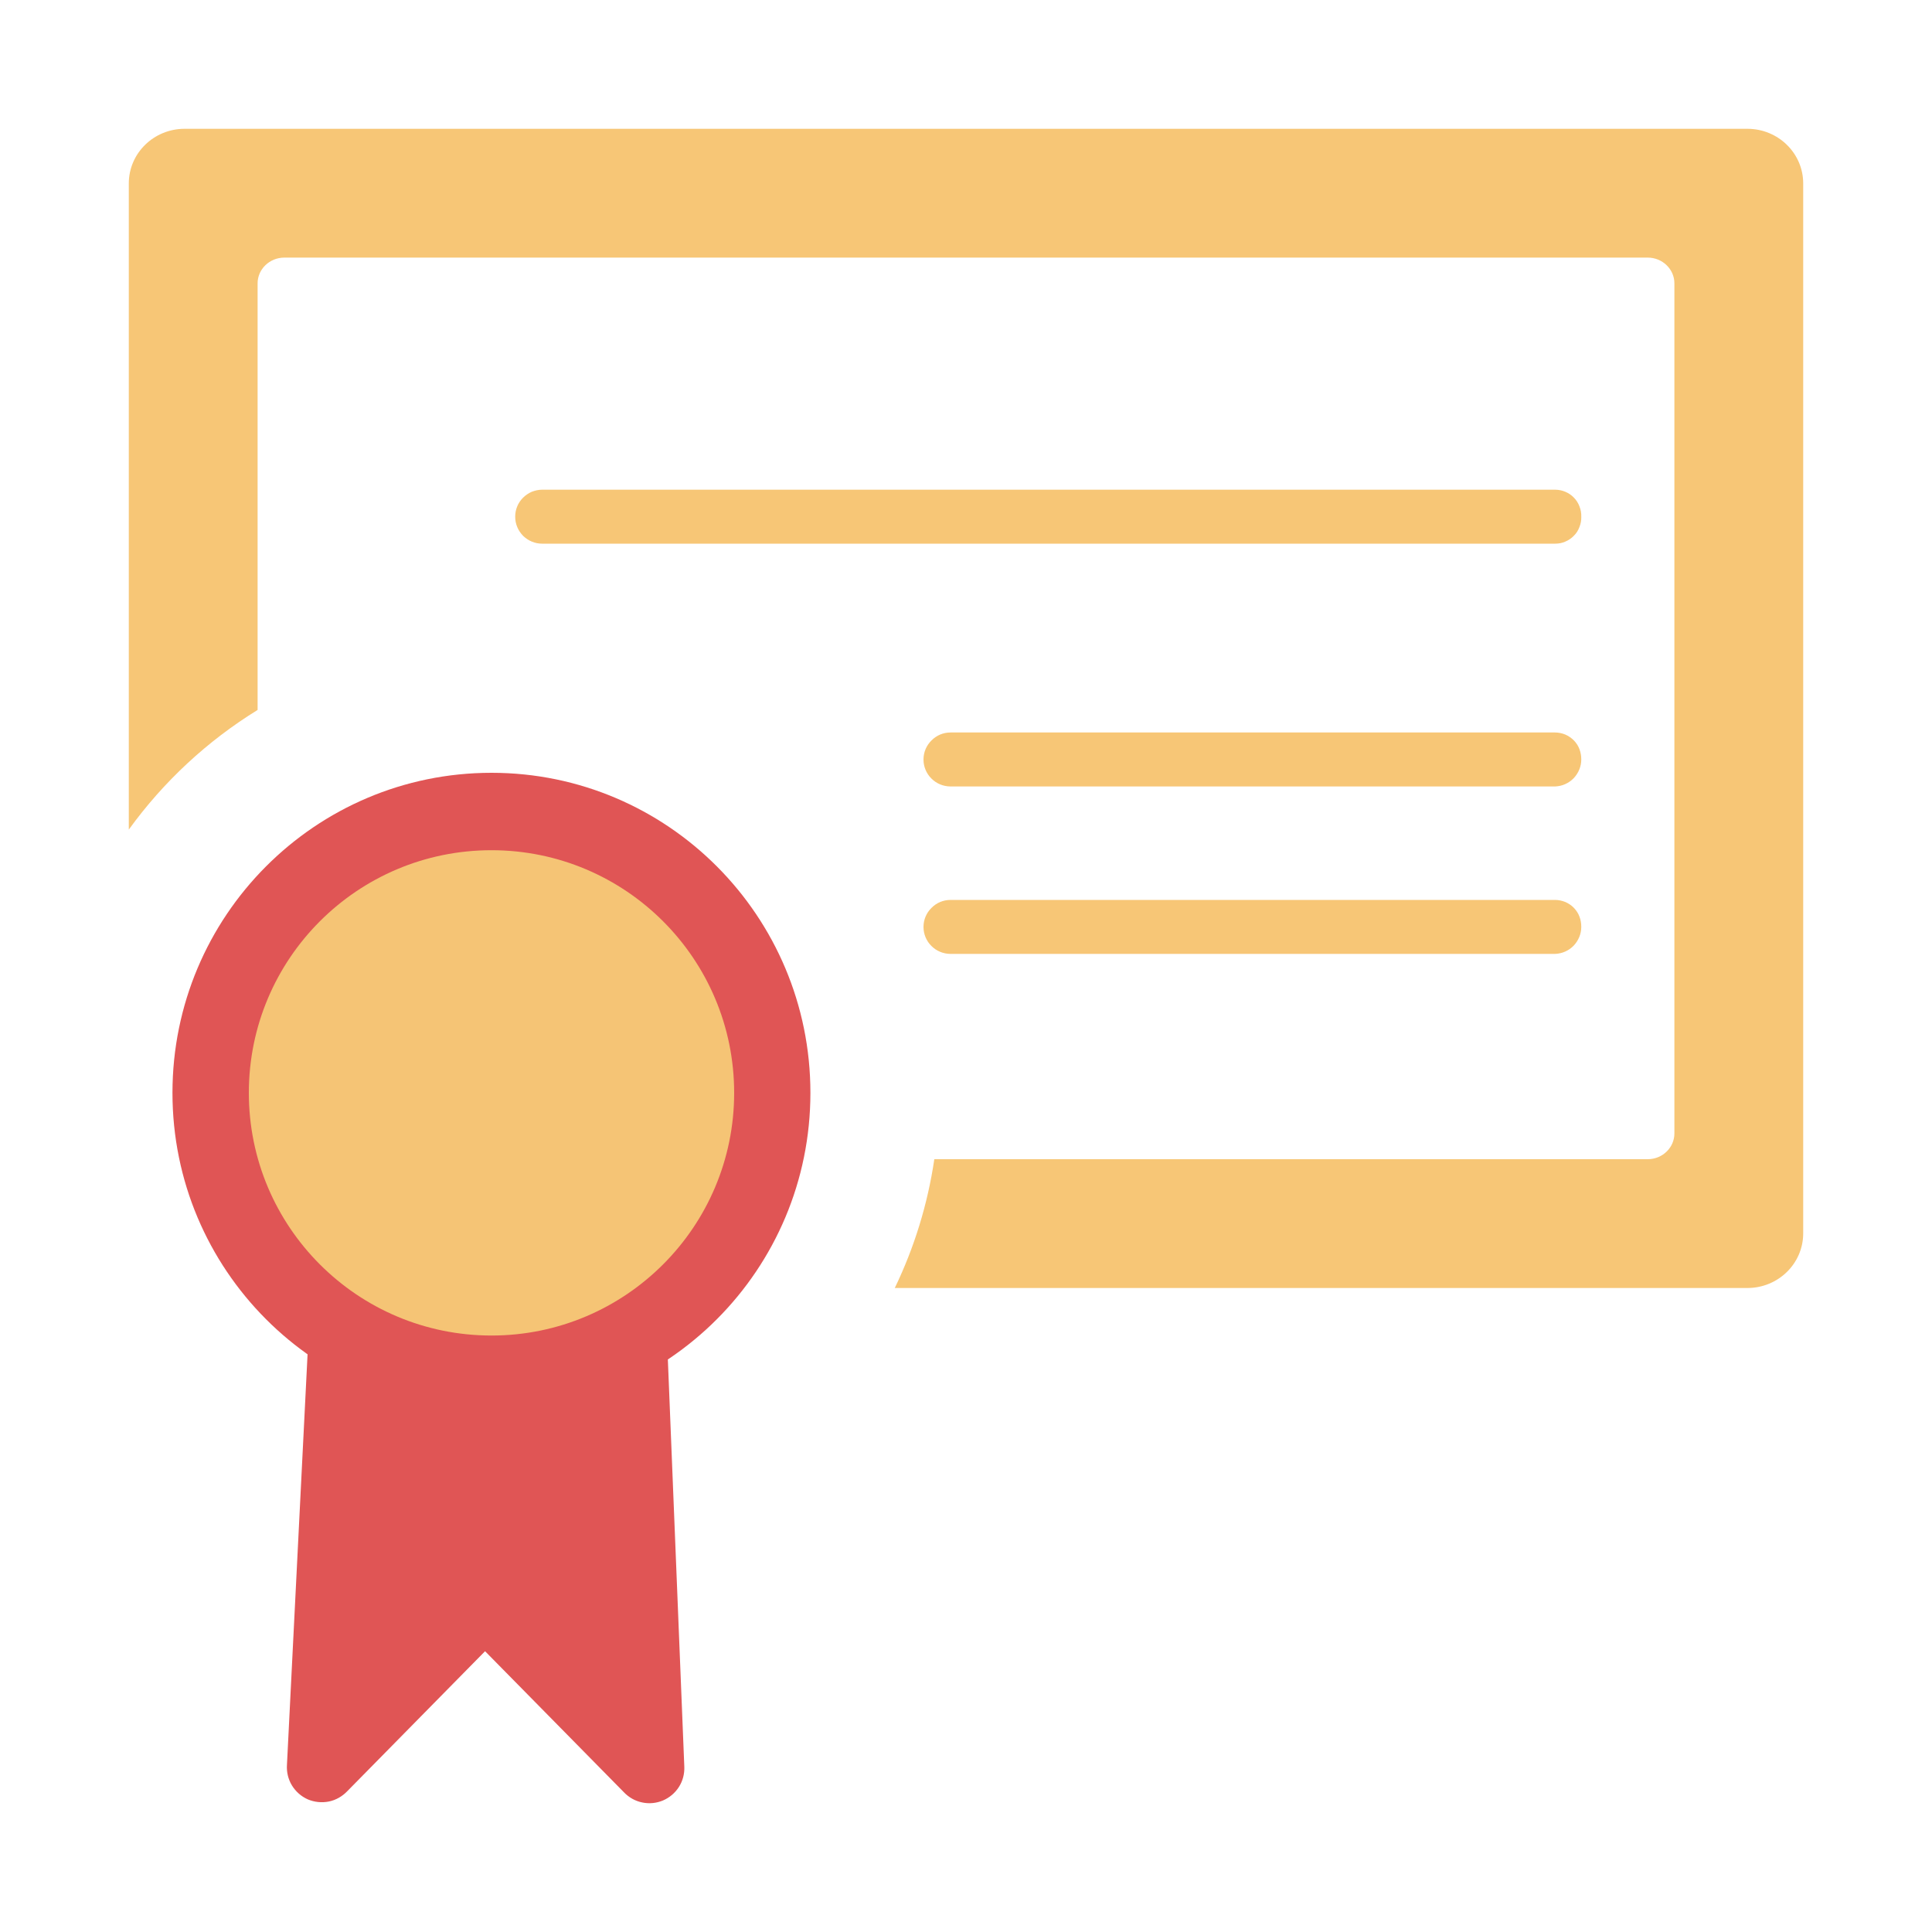 <svg width="15" height="15" viewBox="0 0 15 15" fill="none" xmlns="http://www.w3.org/2000/svg">
<path fill-rule="evenodd" clip-rule="evenodd" d="M13.567 1H1.433C1.194 1 1 1.19 1 1.424V6.441C1.269 6.069 1.609 5.753 2 5.512V2.2C2 2.09 2.093 2 2.208 2H12.793C12.907 2 13 2.09 13 2.2V8.8C13 8.91 12.907 9 12.793 9H7.254C7.202 9.353 7.097 9.689 6.947 10H13.567C13.806 10 14 9.81 14 9.576V1.424C14 1.19 13.806 1 13.567 1Z" fill="#F4AF3D" fill-opacity="0.7"/>
<path d="M12.277 7.197C12.277 7.251 12.255 7.303 12.218 7.342C12.18 7.381 12.129 7.404 12.074 7.406H7.38C7.324 7.406 7.271 7.384 7.232 7.345C7.192 7.306 7.17 7.252 7.17 7.197C7.17 7.141 7.192 7.088 7.232 7.049C7.271 7.009 7.324 6.987 7.38 6.987H12.074C12.101 6.987 12.128 6.993 12.153 7.003C12.178 7.014 12.201 7.029 12.22 7.049C12.239 7.069 12.254 7.092 12.263 7.117C12.273 7.142 12.277 7.17 12.277 7.197" fill="#F4AF3D" fill-opacity="0.7"/>
<path d="M12.277 5.897C12.277 5.951 12.255 6.003 12.218 6.042C12.18 6.081 12.129 6.104 12.074 6.106H7.38C7.324 6.106 7.271 6.084 7.232 6.045C7.192 6.006 7.17 5.952 7.17 5.897C7.17 5.841 7.192 5.788 7.232 5.749C7.271 5.709 7.324 5.687 7.38 5.687H12.074C12.101 5.687 12.128 5.693 12.153 5.703C12.178 5.714 12.201 5.73 12.22 5.749C12.239 5.769 12.254 5.792 12.263 5.817C12.273 5.843 12.277 5.87 12.277 5.897" fill="#F4AF3D" fill-opacity="0.7"/>
<path d="M12.277 4.012C12.278 4.039 12.273 4.066 12.263 4.091C12.254 4.117 12.239 4.14 12.22 4.159C12.201 4.179 12.179 4.194 12.153 4.205C12.129 4.216 12.102 4.221 12.074 4.221H4.209C4.182 4.221 4.155 4.216 4.129 4.205C4.104 4.195 4.081 4.179 4.061 4.16C4.042 4.14 4.026 4.117 4.016 4.092C4.005 4.066 4 4.039 4 4.012C4 3.984 4.005 3.957 4.016 3.931C4.026 3.906 4.042 3.883 4.061 3.864C4.081 3.844 4.104 3.829 4.129 3.818C4.155 3.808 4.182 3.802 4.209 3.802H12.074C12.102 3.802 12.129 3.808 12.153 3.818C12.179 3.829 12.201 3.844 12.22 3.864C12.239 3.883 12.254 3.907 12.263 3.932C12.273 3.957 12.278 3.984 12.277 4.012" fill="#F4AF3D" fill-opacity="0.7"/>
<path d="M5.173 10.254C4.792 10.596 4.299 10.785 3.787 10.785C3.275 10.785 2.781 10.596 2.401 10.254L2.228 13.701C2.224 13.757 2.237 13.813 2.266 13.861C2.295 13.909 2.338 13.947 2.389 13.97C2.441 13.992 2.498 13.998 2.553 13.987C2.608 13.976 2.658 13.947 2.697 13.906L3.766 12.82L4.844 13.915C4.882 13.955 4.931 13.983 4.985 13.994C5.04 14.006 5.096 14 5.147 13.979C5.198 13.957 5.241 13.921 5.271 13.874C5.301 13.827 5.315 13.773 5.313 13.717L5.173 10.254Z" fill="#E05555"/>
<path d="M3.816 10.969C5.183 10.969 6.292 9.857 6.292 8.485C6.292 7.112 5.183 6 3.816 6C2.448 6 1.339 7.112 1.339 8.485C1.339 9.857 2.448 10.969 3.816 10.969Z" fill="#E05555"/>
<path d="M3.816 10.369C4.856 10.369 5.7 9.525 5.7 8.485C5.7 7.444 4.856 6.601 3.816 6.601C2.775 6.601 1.932 7.444 1.932 8.485C1.932 9.525 2.775 10.369 3.816 10.369Z" fill="#F5C475"/>
</svg>
